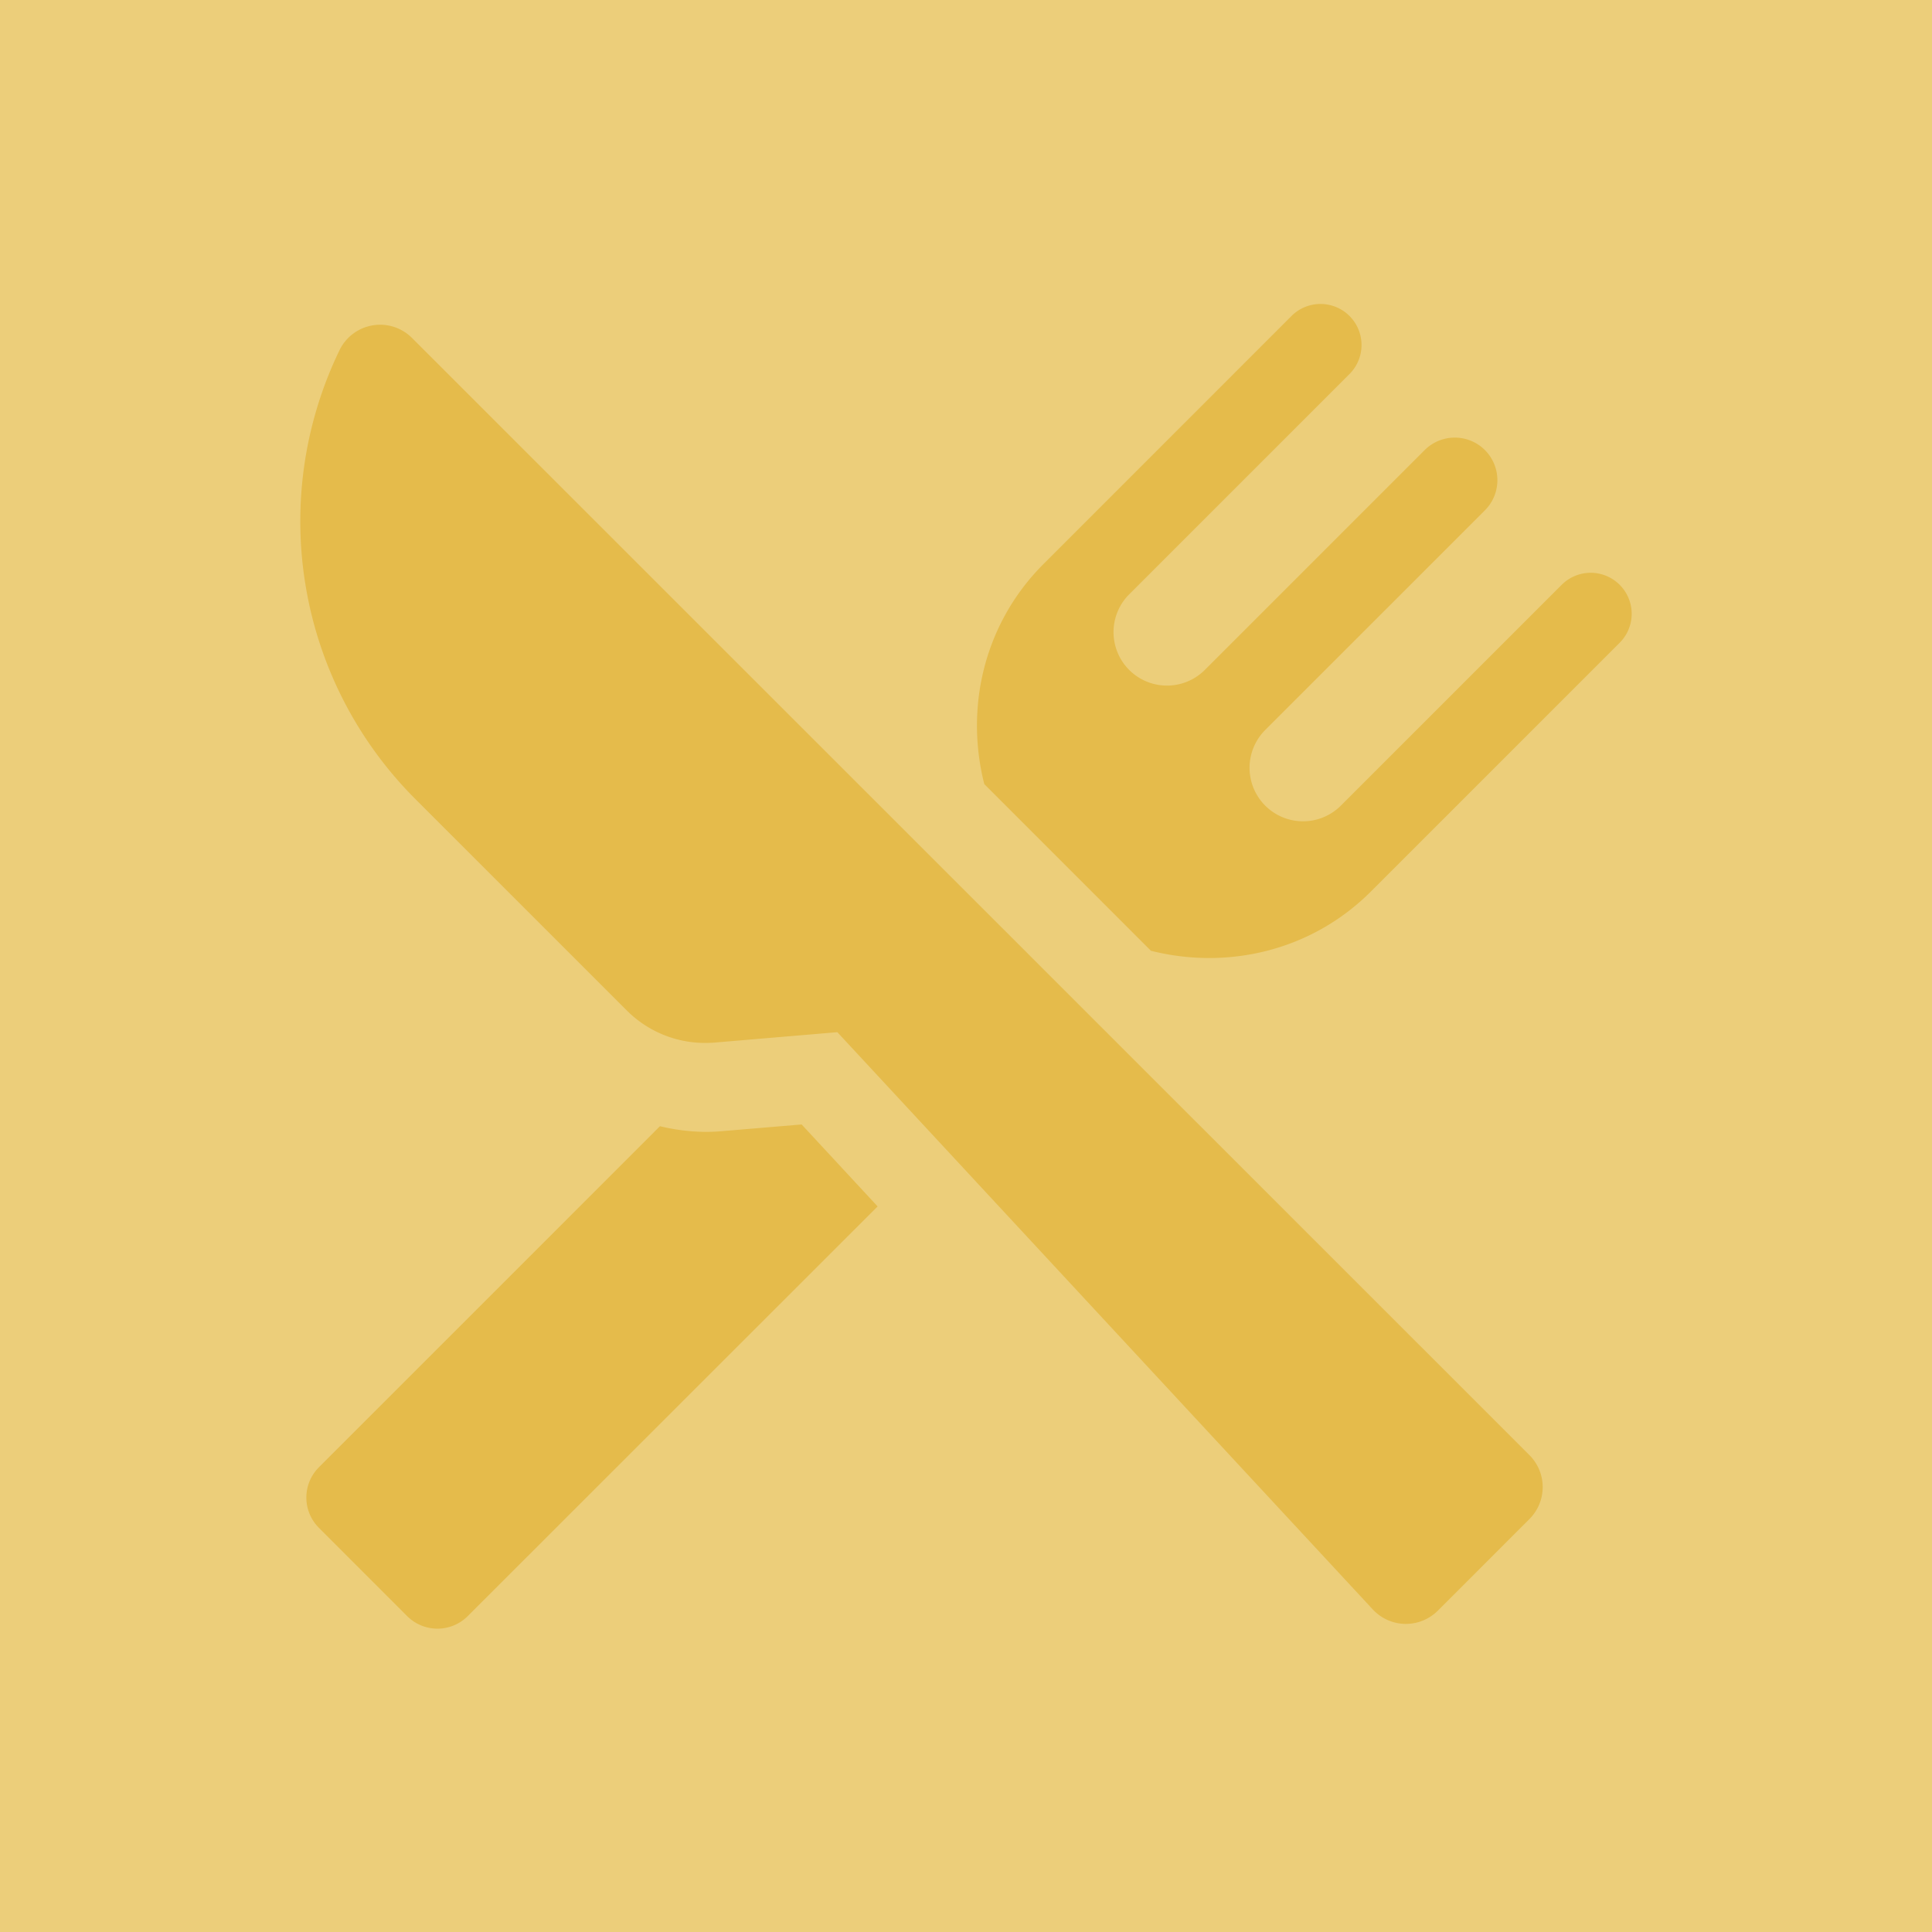 <svg id="Layer_1" data-name="Layer 1" xmlns="http://www.w3.org/2000/svg" viewBox="0 0 743 743"><defs><style>.cls-1{fill:#ecce7a;}.cls-2{fill:#e5bb4b;}</style></defs><title>Restaurant_btn</title><rect class="cls-1" width="743" height="743"/><g id="_Group_" data-name="&lt;Group&gt;"><path id="_Path_" data-name="&lt;Path&gt;" class="cls-2" d="M551.29,460.05q-3.27.29-6.52.28a76.57,76.57,0,0,1-17.41-2.18L396.21,589.31a16.46,16.46,0,0,0,0,23.3l33.94,33.95a16.47,16.47,0,0,0,23.29,0L611.07,489l-29.22-31.52Z" transform="translate(-273.56 -25.04)"/><path id="_Path_2" data-name="&lt;Path&gt;" class="cls-2" d="M896.43,249.93a15.75,15.75,0,0,0-22.27,0l-85,85a20.57,20.57,0,0,1-29.11-29.07l84.57-84.56a16.38,16.38,0,1,0-23.17-23.17l-84.54,84.54a20.56,20.56,0,0,1-29.1-29.06l85-85a15.78,15.78,0,0,0-22.31-22.31l-95.61,95.62c-23,23-30.24,55.28-22.8,84.66l64.09,64.1c29.38,7.41,61.68.15,84.64-22.83l95.62-95.61A15.75,15.75,0,0,0,896.43,249.93Z" transform="translate(-273.56 -25.04)"/><path id="_Path_3" data-name="&lt;Path&gt;" class="cls-2" d="M432,155a17.34,17.34,0,0,0-27.87,4.72,151.06,151.06,0,0,0,29.16,172.61l81.33,81.32a42.53,42.53,0,0,0,30.13,12.48c1.2,0,2.41-.05,3.61-.14l47.22-4L801.51,644a17.37,17.37,0,0,0,12.39,5.55h.3a17.43,17.43,0,0,0,12.31-5.08l35.26-35.27a17.37,17.37,0,0,0,0-24.53Z" transform="translate(-273.56 -25.04)"/></g></svg>